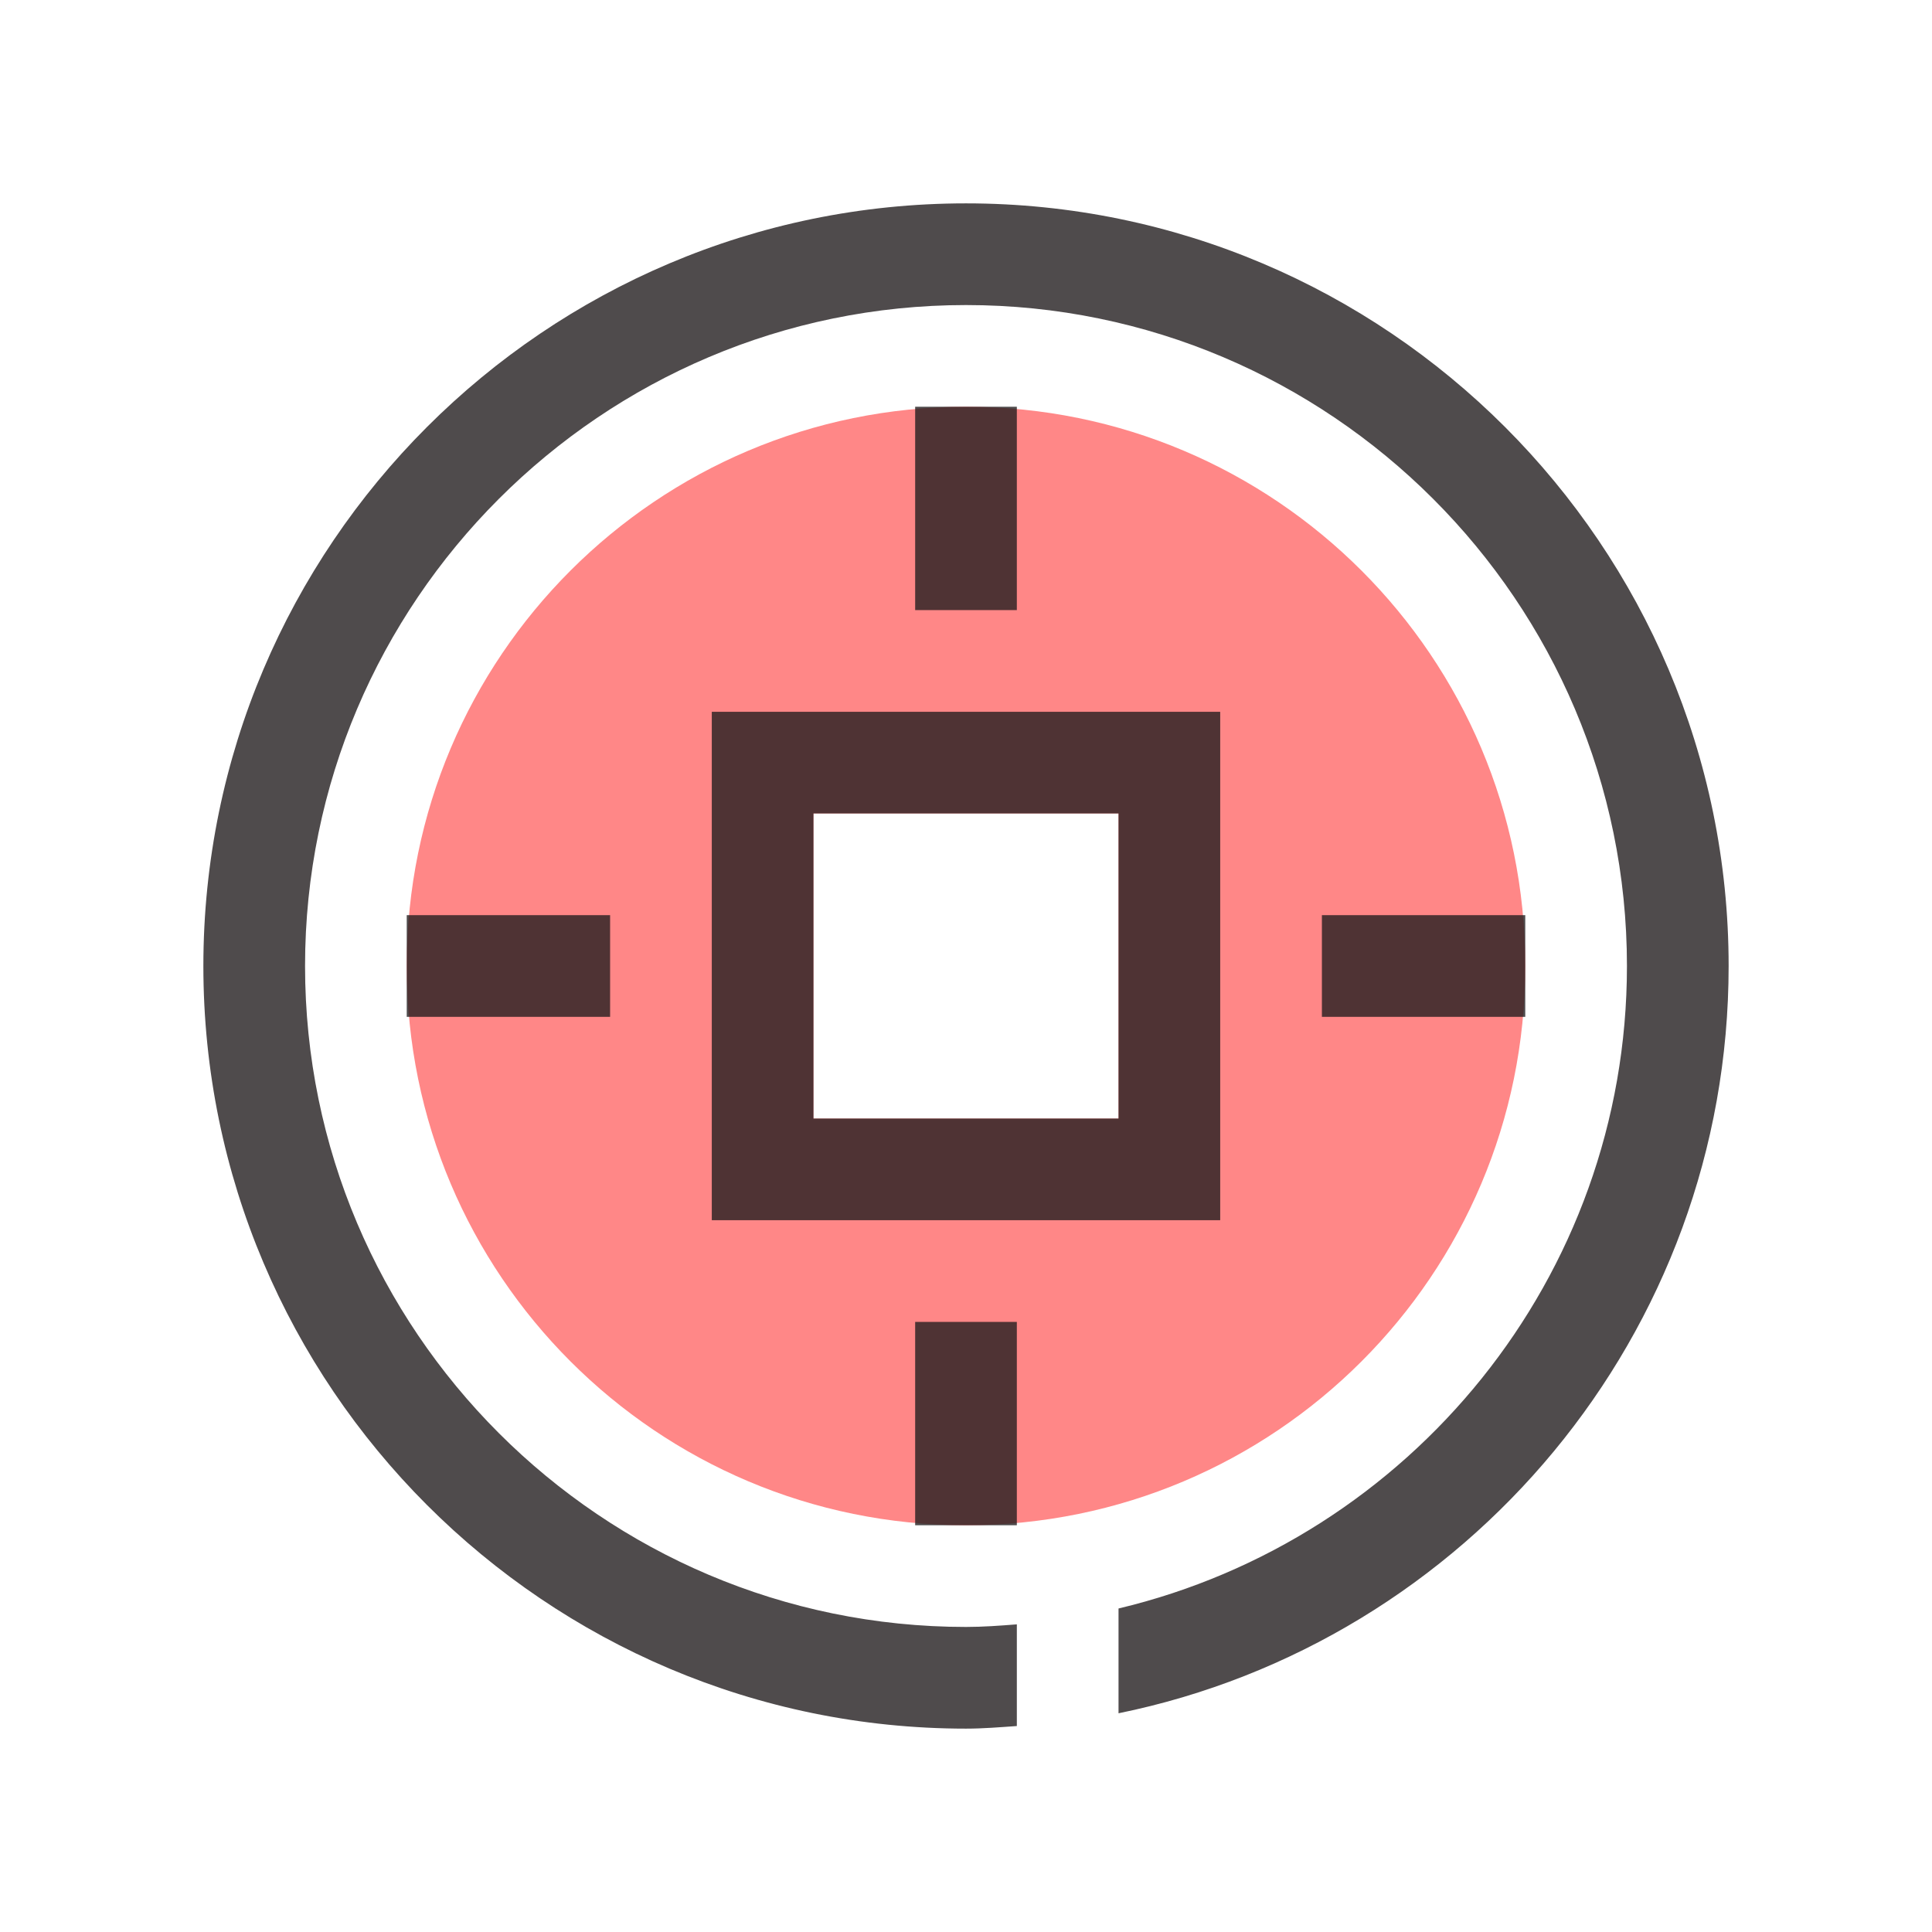 <?xml version="1.0" encoding="utf-8"?>
<!-- Generator: Adobe Illustrator 15.0.0, SVG Export Plug-In . SVG Version: 6.00 Build 0)  -->
<!DOCTYPE svg PUBLIC "-//W3C//DTD SVG 1.1//EN" "http://www.w3.org/Graphics/SVG/1.1/DTD/svg11.dtd">
<svg version="1.1" id="Layer_1" xmlns="http://www.w3.org/2000/svg" xmlns:xlink="http://www.w3.org/1999/xlink" x="0px" y="0px"
	 width="38px" height="38px" viewBox="0 0 38 38" enable-background="new 0 0 38 38" xml:space="preserve">
<path fill="#FF8787" d="M30,19c0,6.075-4.925,11-11,11S8,25.075,8,19S12.925,8,19,8S30,12.925,30,19z M22,16h-6v6h6V16z"/>
<path opacity="0.8" fill="#231F20" d="M30,20h-4v-2h4V20z M14,14h10v10H14V14z M16,22h6v-6h-6V22z M19,4C10.729,4,4,10.729,4,19
	c0,8.271,6.729,15,15,15c0.337,0,0.668-0.028,1-0.051v-2C19.669,31.975,19.337,32,19,32c-7.168,0-13-5.832-13-13
	c0-7.168,5.832-13,13-13c7.168,0,13,5.832,13,13c0,6.134-4.276,11.276-10,12.637v2.061C28.839,32.304,34,26.244,34,19
	C34,10.729,27.271,4,19,4z M8,20h4v-2H8V20z M20,26h-2v4h2V26z M18,8v4h2V8H18z"/>
</svg>
